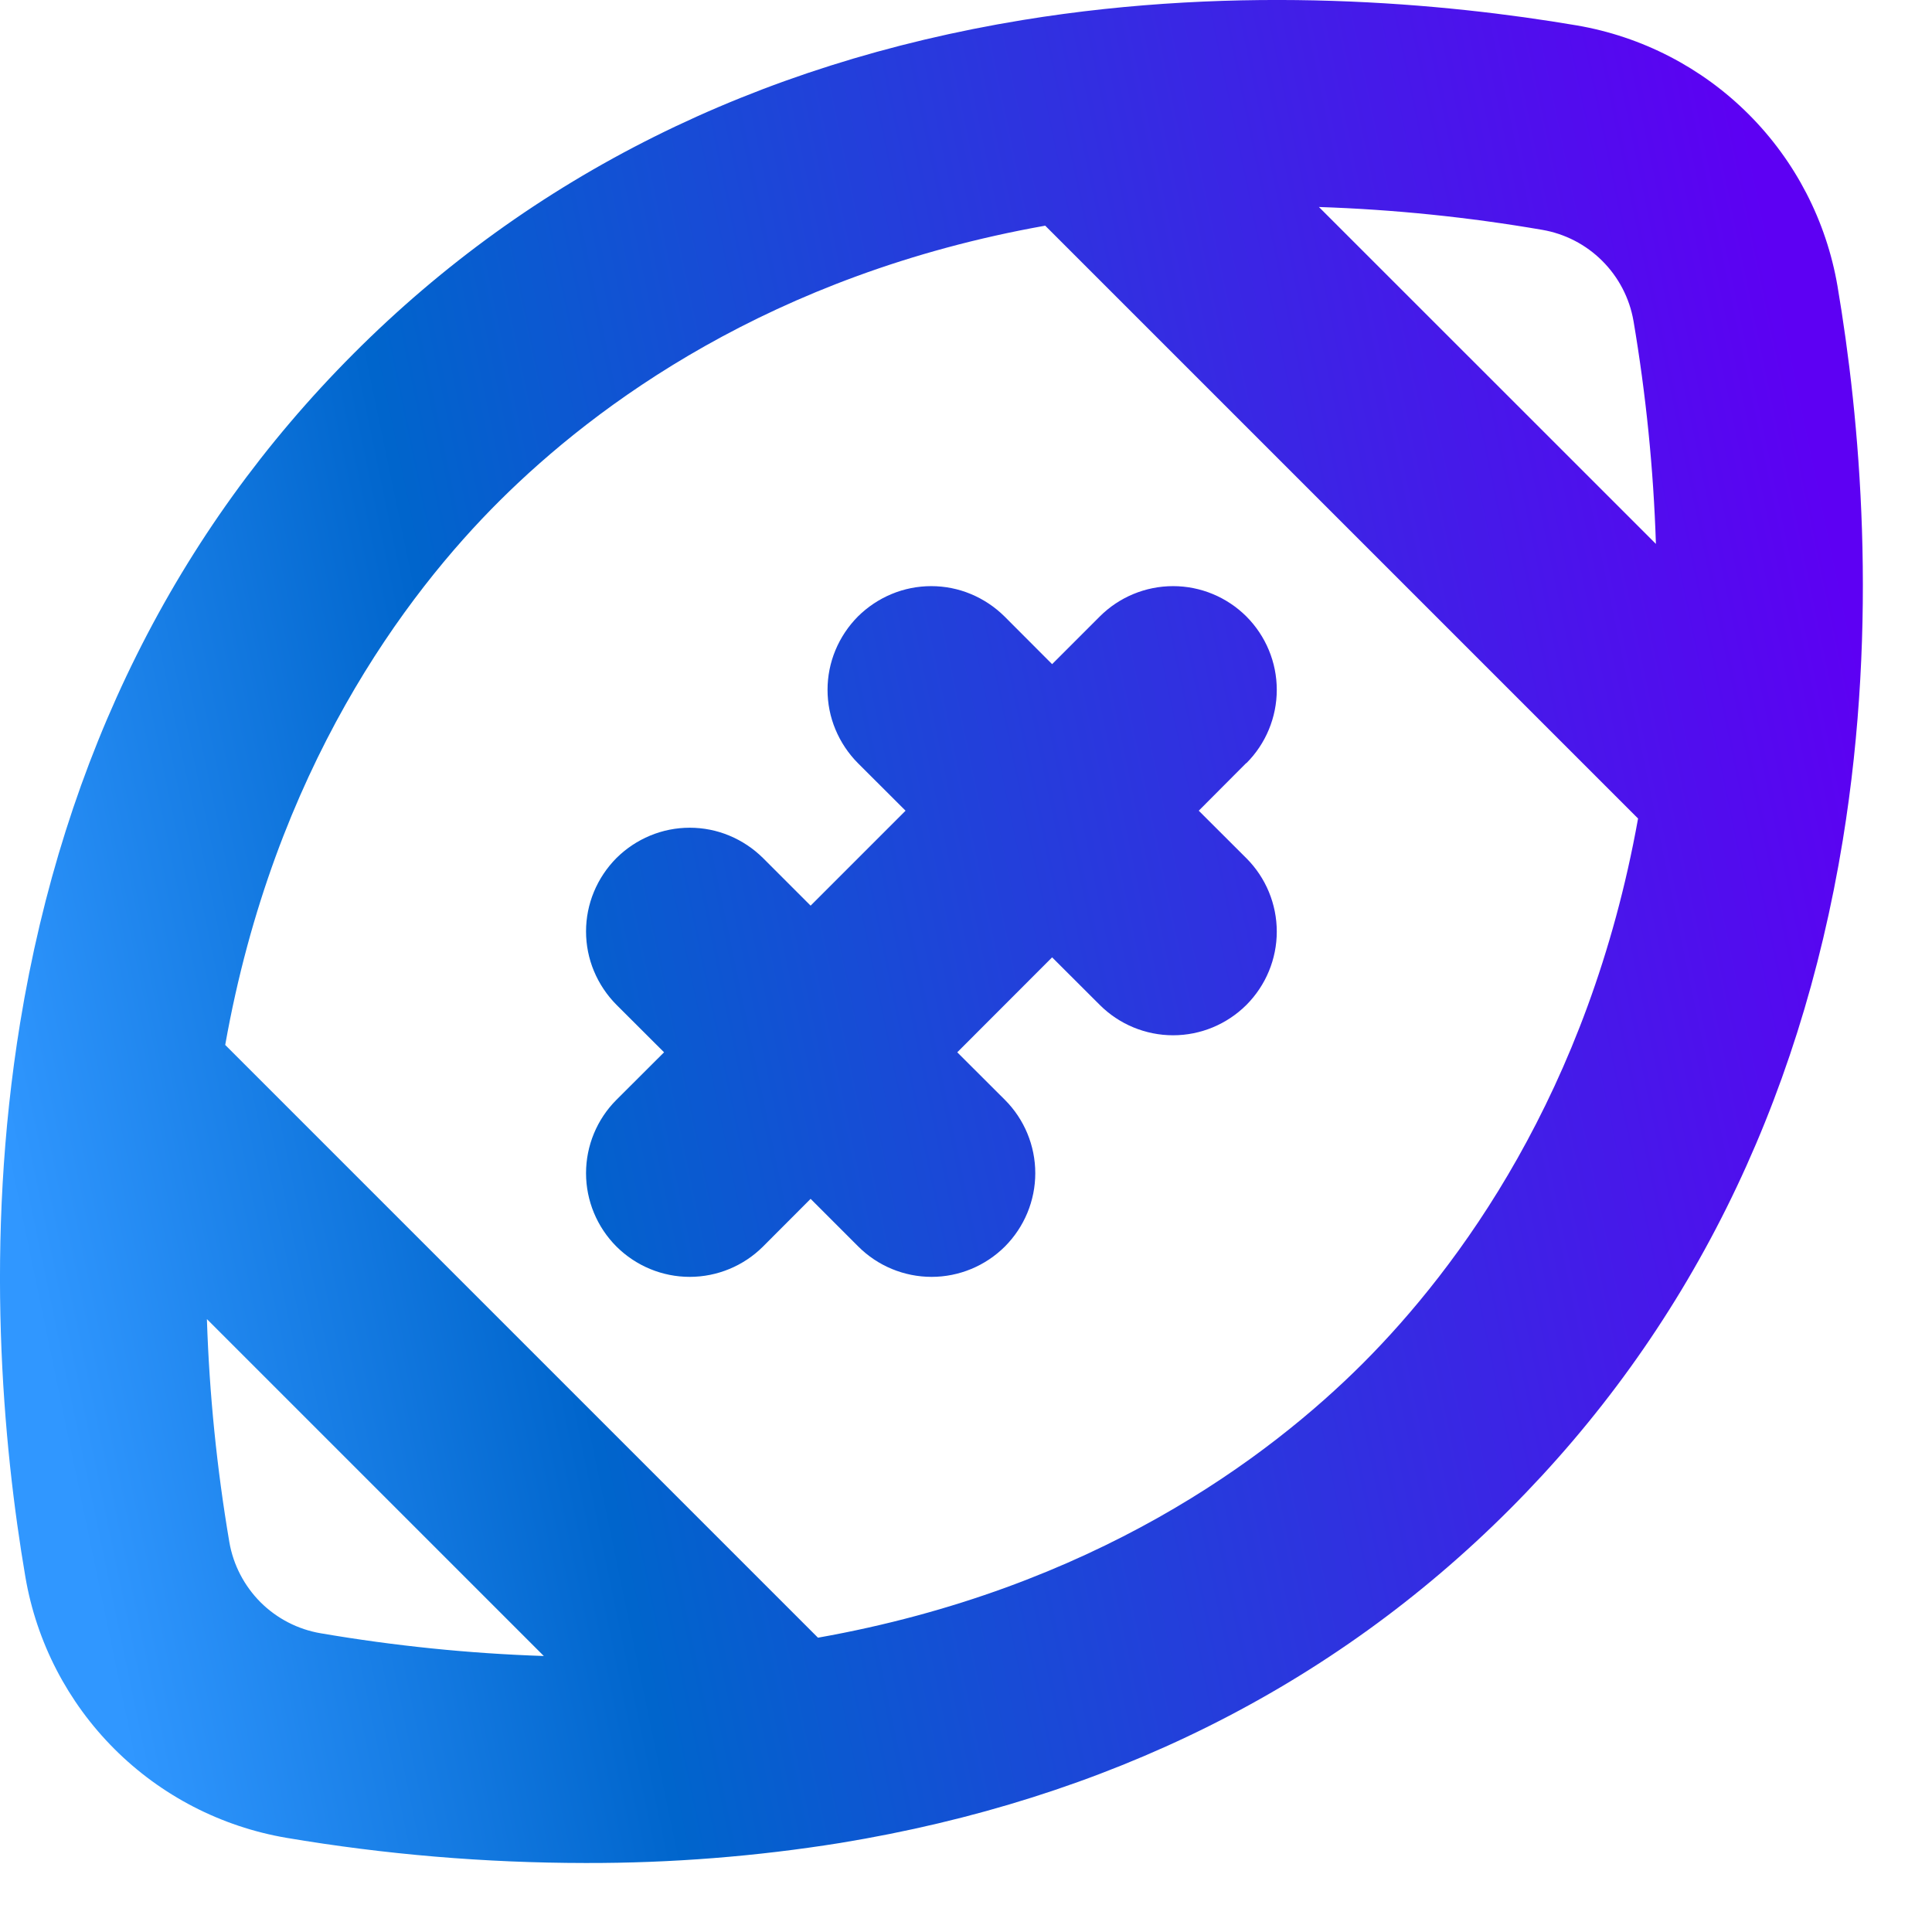 <svg width="21" height="21" viewBox="0 0 21 21" fill="none" xmlns="http://www.w3.org/2000/svg">
<path d="M19.973 3.111C19.852 2.403 19.515 1.75 19.007 1.242C18.499 0.734 17.846 0.397 17.138 0.276C15.71 0.034 13.505 -0.173 11.114 0.218C8.217 0.693 5.77 1.912 3.843 3.844C1.915 5.776 0.694 8.22 0.219 11.117C-0.172 13.508 0.032 15.711 0.276 17.141C0.397 17.849 0.735 18.502 1.243 19.01C1.751 19.518 2.404 19.855 3.111 19.976C4.186 20.158 5.274 20.249 6.365 20.25C7.292 20.252 8.218 20.179 9.134 20.032C12.031 19.557 14.478 18.338 16.407 16.408C18.336 14.478 19.556 12.032 20.03 9.135C20.421 6.743 20.215 4.539 19.973 3.111ZM17.755 3.486C17.891 4.288 17.973 5.099 17.999 5.912L14.336 2.25C15.15 2.277 15.96 2.36 16.762 2.498C17.009 2.54 17.238 2.658 17.415 2.835C17.593 3.012 17.712 3.24 17.755 3.487V3.486ZM2.493 16.763C2.357 15.961 2.275 15.151 2.249 14.338L5.911 18C5.098 17.973 4.287 17.89 3.486 17.753C3.238 17.711 3.01 17.593 2.832 17.416C2.655 17.238 2.536 17.011 2.493 16.763ZM14.816 14.817C13.785 15.848 11.881 17.27 8.891 17.801L2.448 11.358C2.979 8.368 4.405 6.462 5.436 5.438C6.468 4.413 8.371 2.985 11.361 2.453L17.805 8.897C17.269 11.882 15.843 13.788 14.816 14.817ZM13.545 8.295L13.03 8.812L13.548 9.329C13.759 9.54 13.878 9.827 13.878 10.126C13.878 10.425 13.759 10.711 13.548 10.923C13.336 11.134 13.05 11.253 12.751 11.253C12.452 11.253 12.165 11.134 11.954 10.923L11.436 10.406L10.405 11.438L10.923 11.955C11.134 12.166 11.253 12.453 11.253 12.752C11.253 13.051 11.134 13.337 10.923 13.549C10.711 13.76 10.425 13.879 10.126 13.879C9.827 13.879 9.54 13.76 9.329 13.549L8.811 13.031L8.294 13.549C8.083 13.76 7.796 13.879 7.497 13.879C7.198 13.879 6.912 13.76 6.7 13.549C6.489 13.337 6.37 13.051 6.37 12.752C6.37 12.453 6.489 12.166 6.7 11.955L7.218 11.438L6.7 10.921C6.596 10.816 6.513 10.692 6.456 10.555C6.399 10.419 6.37 10.272 6.37 10.124C6.37 9.976 6.399 9.83 6.456 9.693C6.513 9.556 6.596 9.432 6.7 9.327C6.805 9.223 6.929 9.14 7.066 9.083C7.203 9.026 7.349 8.997 7.497 8.997C7.645 8.997 7.792 9.026 7.928 9.083C8.065 9.14 8.189 9.223 8.294 9.327L8.811 9.844L9.843 8.812L9.325 8.295C9.221 8.19 9.138 8.066 9.081 7.929C9.024 7.793 8.995 7.646 8.995 7.498C8.995 7.35 9.024 7.204 9.081 7.067C9.138 6.93 9.221 6.806 9.325 6.701C9.43 6.597 9.554 6.514 9.691 6.457C9.828 6.4 9.974 6.371 10.122 6.371C10.27 6.371 10.417 6.4 10.553 6.457C10.69 6.514 10.814 6.597 10.919 6.701L11.436 7.219L11.954 6.701C12.165 6.49 12.452 6.371 12.751 6.371C13.05 6.371 13.336 6.49 13.548 6.701C13.759 6.913 13.878 7.199 13.878 7.498C13.878 7.797 13.759 8.084 13.548 8.295H13.545Z" fill="url(#paint0_linear_11349_680)"/>
<defs>
<linearGradient id="paint0_linear_11349_680" x1="4.057" y1="31.874" x2="24.49" y2="27.622" gradientUnits="userSpaceOnUse">
<stop stop-color="#3097FF"/>
<stop offset="0.272" stop-color="#0065CC"/>
<stop offset="1" stop-color="#5D00F3"/>
</linearGradient>
</defs>
</svg>
